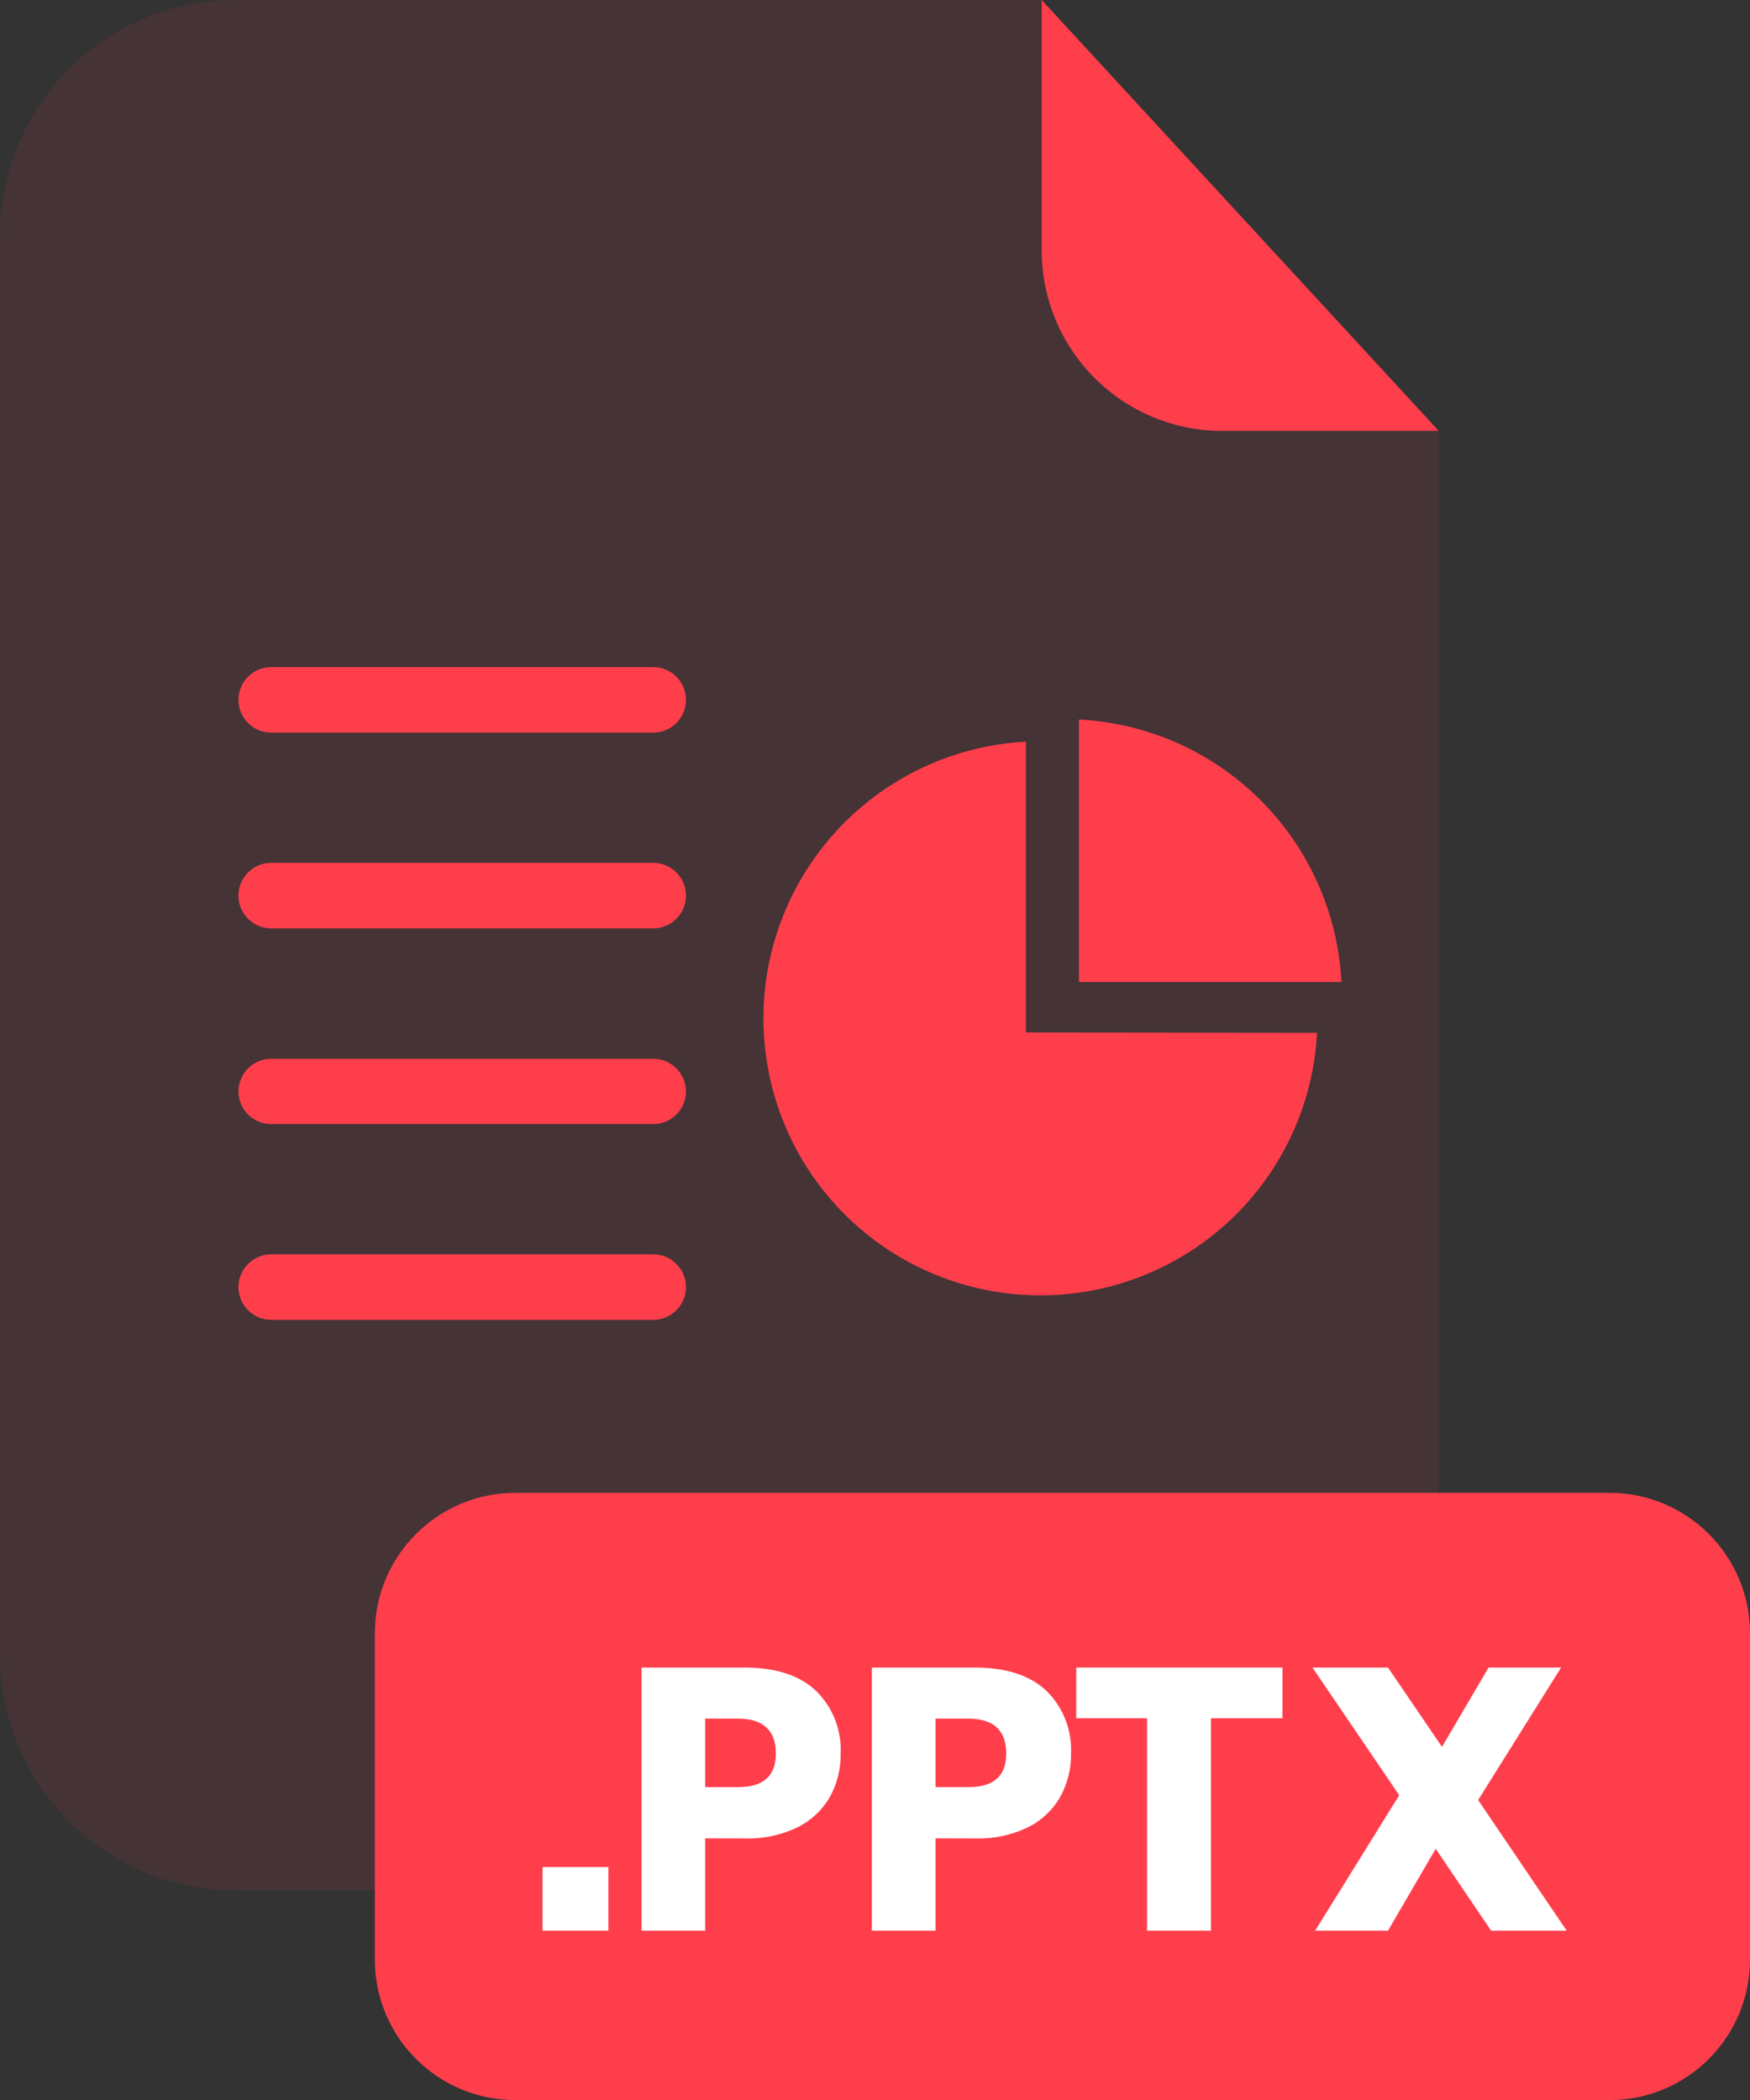 <svg width="200" height="240" viewBox="0 0 200 240" fill="none" xmlns="http://www.w3.org/2000/svg">
<rect x="0" y="0" width="200" height="240" fill="#333333" stroke="none"/>
<g opacity="0.3">
<path opacity="0.3" d="M139.67 49.25C134.203 49.245 128.961 47.07 125.095 43.205C121.229 39.339 119.055 34.097 119.05 28.63V0H26.91C19.773 0 12.928 2.835 7.882 7.882C2.835 12.928 0 19.773 0 26.91V189.13C0 196.267 2.835 203.112 7.882 208.158C12.928 213.205 19.773 216.04 26.91 216.04H137.51C141.045 216.041 144.545 215.346 147.811 213.994C151.077 212.643 154.045 210.661 156.545 208.162C159.045 205.663 161.028 202.696 162.381 199.43C163.734 196.165 164.43 192.665 164.43 189.13V49.25H139.67Z" fill="#FF3E4C"/>
</g>
<path d="M164.43 49.25H139.67C134.203 49.245 128.961 47.07 125.095 43.205C121.229 39.339 119.055 34.097 119.05 28.63V0L164.43 49.25Z" fill="#FF3E4C"/>
<path d="M183.94 170.61H58.9C50.03 170.61 42.84 177.8 42.84 186.67V223.95C42.84 232.82 50.03 240.01 58.9 240.01H183.94C192.81 240.01 200 232.82 200 223.95V186.67C200 177.8 192.81 170.61 183.94 170.61Z" fill="#FF3E4C"/>
<path d="M69.53 213.38V220.65H62V213.38H69.53Z" fill="white"/>
<path d="M80.59 210.1V220.65H73.32V190.58H85.1C88.673 190.58 91.393 191.467 93.26 193.24C94.207 194.169 94.948 195.289 95.432 196.524C95.916 197.76 96.134 199.084 96.07 200.41C96.102 202.158 95.67 203.883 94.82 205.41C93.946 206.904 92.648 208.105 91.09 208.86C89.218 209.749 87.161 210.178 85.09 210.11L80.59 210.1ZM88.67 200.41C88.67 197.743 87.21 196.41 84.29 196.41H80.59V204.24H84.29C87.21 204.267 88.67 202.99 88.67 200.41Z" fill="white"/>
<path d="M106.92 210.1V220.65H99.64V190.58H111.42C115 190.58 117.723 191.467 119.59 193.24C120.538 194.169 121.278 195.289 121.762 196.524C122.246 197.76 122.464 199.084 122.4 200.41C122.433 202.159 121.998 203.885 121.14 205.41C120.272 206.906 118.977 208.107 117.42 208.86C115.548 209.749 113.491 210.178 111.42 210.11L106.92 210.1ZM115 200.41C115 197.743 113.54 196.41 110.62 196.41H106.92V204.24H110.62C113.54 204.267 115 202.99 115 200.41Z" fill="white"/>
<path d="M146.57 190.58V196.37H138.4V220.65H131.09V196.37H123V190.58H146.57Z" fill="white"/>
<path d="M74.69 83.73H31C30.007 83.73 29.055 83.336 28.352 82.635C27.649 81.934 27.253 80.983 27.25 79.99C27.25 78.995 27.645 78.042 28.348 77.338C29.052 76.635 30.005 76.24 31 76.24H74.65C75.644 76.24 76.599 76.635 77.302 77.338C78.005 78.042 78.4 78.995 78.4 79.99C78.397 80.976 78.007 81.921 77.312 82.621C76.618 83.321 75.676 83.719 74.69 83.73V83.73Z" fill="#FF3E4C"/>
<path d="M74.69 106.1H31C30.007 106.1 29.055 105.706 28.352 105.005C27.649 104.304 27.253 103.353 27.25 102.36C27.25 101.366 27.645 100.412 28.348 99.708C29.052 99.005 30.005 98.61 31 98.61H74.65C75.644 98.61 76.599 99.005 77.302 99.708C78.005 100.412 78.4 101.366 78.4 102.36C78.397 103.346 78.007 104.291 77.312 104.991C76.618 105.691 75.676 106.09 74.69 106.1V106.1Z" fill="#FF3E4C"/>
<path d="M74.69 128.47H31C30.005 128.47 29.052 128.075 28.348 127.372C27.645 126.668 27.25 125.715 27.25 124.72C27.258 123.731 27.657 122.784 28.359 122.088C29.061 121.391 30.011 121 31 121H74.65C75.643 121 76.595 121.394 77.298 122.095C78.001 122.796 78.397 123.747 78.4 124.74C78.395 125.724 78.003 126.667 77.309 127.365C76.615 128.063 75.674 128.459 74.69 128.47V128.47Z" fill="#FF3E4C"/>
<path d="M74.69 150.84H31C30.005 150.84 29.052 150.445 28.348 149.742C27.645 149.038 27.25 148.085 27.25 147.09C27.253 146.097 27.649 145.146 28.352 144.445C29.055 143.744 30.007 143.35 31 143.35H74.65C75.643 143.35 76.595 143.744 77.298 144.445C78.001 145.146 78.397 146.097 78.4 147.09C78.4 148.078 78.011 149.025 77.316 149.728C76.621 150.43 75.678 150.83 74.69 150.84V150.84Z" fill="#FF3E4C"/>
<path d="M117.25 118V84.76C109.152 85.188 101.527 88.705 95.945 94.588C90.364 100.471 87.251 108.271 87.25 116.38C87.249 120.538 88.067 124.656 89.657 128.497C91.248 132.339 93.58 135.83 96.52 138.77C99.46 141.71 102.951 144.042 106.793 145.633C110.634 147.223 114.752 148.041 118.91 148.04C127.019 148.041 134.819 144.929 140.701 139.347C146.582 133.765 150.097 126.138 150.52 118.04L117.25 118Z" fill="#FF3E4C"/>
<path d="M123.31 82.23V112.23H153.31C152.909 104.403 149.62 97.003 144.078 91.462C138.537 85.92 131.137 82.631 123.31 82.23V82.23Z" fill="#FF3E4C"/>
<path d="M170.41 220.65L164.08 211.29L158.63 220.65H150.3L159.91 205.17L150 190.58H158.63L164.8 199.64L170.12 190.58H178.41L168.93 205.72L179.05 220.65H170.41Z" fill="white"/>
</svg>
